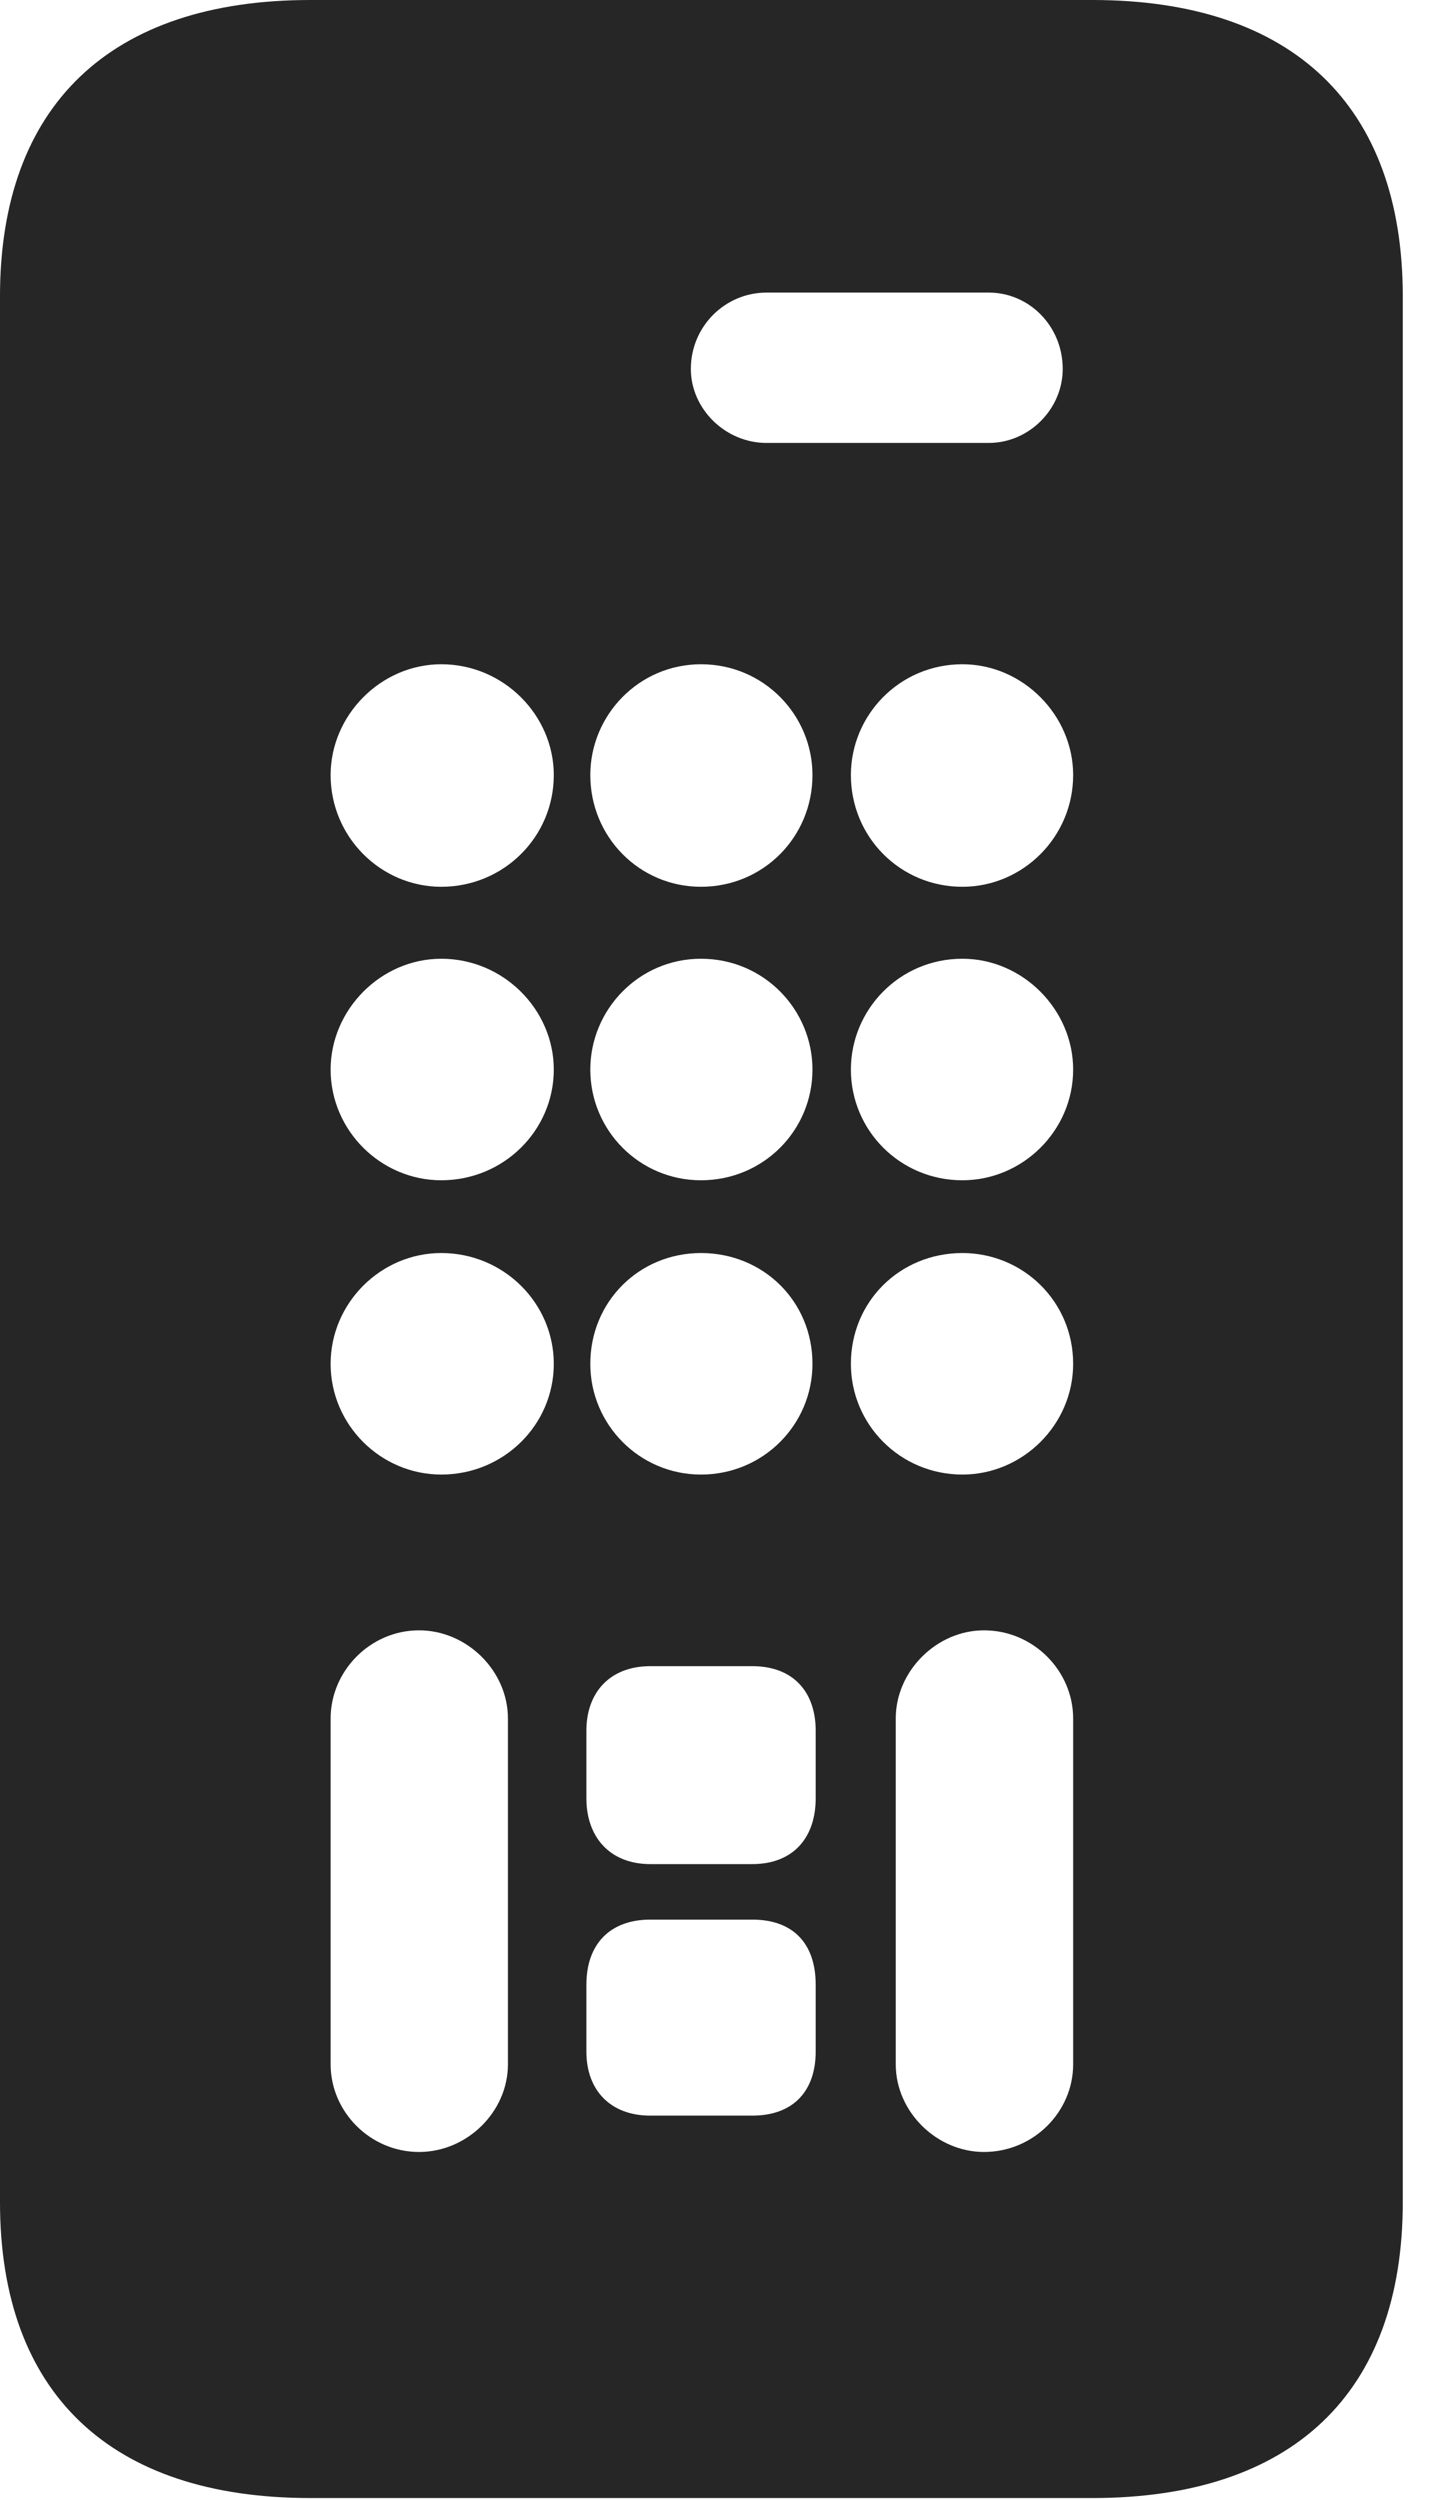 <?xml version="1.0" encoding="UTF-8"?>
<!--Generator: Apple Native CoreSVG 326-->
<!DOCTYPE svg PUBLIC "-//W3C//DTD SVG 1.1//EN" "http://www.w3.org/Graphics/SVG/1.1/DTD/svg11.dtd">
<svg version="1.1" xmlns="http://www.w3.org/2000/svg" xmlns:xlink="http://www.w3.org/1999/xlink"
       viewBox="0 0 14.341 24.91">
       <g>
              <rect height="24.91" opacity="0" width="14.341" x="0" y="0" />
              <path d="M3.093 24.888L10.886 24.888C12.882 24.888 13.98 23.841 13.98 21.941L13.98 2.952C13.98 1.052 12.882 0 10.886 0L3.093 0C1.098 0 0 1.052 0 2.952L0 21.941C0 23.841 1.098 24.888 3.093 24.888ZM7.639 4.413C7.228 4.413 6.885 4.073 6.885 3.676C6.885 3.25 7.228 2.915 7.639 2.915L9.854 2.915C10.258 2.915 10.591 3.25 10.591 3.676C10.591 4.073 10.258 4.413 9.854 4.413ZM4.398 8.835C3.794 8.835 3.295 8.338 3.295 7.722C3.295 7.127 3.794 6.618 4.398 6.618C5.02 6.618 5.519 7.127 5.519 7.722C5.519 8.338 5.02 8.835 4.398 8.835ZM6.986 8.835C6.372 8.835 5.883 8.338 5.883 7.722C5.883 7.127 6.365 6.618 6.986 6.618C7.615 6.618 8.097 7.127 8.097 7.722C8.097 8.338 7.608 8.835 6.986 8.835ZM9.591 8.835C8.97 8.835 8.48 8.338 8.48 7.722C8.48 7.127 8.962 6.618 9.591 6.618C10.195 6.618 10.695 7.127 10.695 7.722C10.695 8.338 10.195 8.835 9.591 8.835ZM4.398 11.759C3.794 11.759 3.295 11.262 3.295 10.656C3.295 10.061 3.794 9.552 4.398 9.552C5.02 9.552 5.519 10.061 5.519 10.656C5.519 11.262 5.02 11.759 4.398 11.759ZM6.986 11.759C6.372 11.759 5.883 11.262 5.883 10.656C5.883 10.061 6.365 9.552 6.986 9.552C7.615 9.552 8.097 10.061 8.097 10.656C8.097 11.262 7.608 11.759 6.986 11.759ZM9.591 11.759C8.97 11.759 8.48 11.262 8.48 10.656C8.48 10.061 8.962 9.552 9.591 9.552C10.195 9.552 10.695 10.061 10.695 10.656C10.695 11.262 10.195 11.759 9.591 11.759ZM4.398 14.691C3.794 14.691 3.295 14.196 3.295 13.588C3.295 12.983 3.794 12.484 4.398 12.484C5.02 12.484 5.519 12.983 5.519 13.588C5.519 14.196 5.02 14.691 4.398 14.691ZM6.986 14.691C6.372 14.691 5.883 14.192 5.883 13.588C5.883 12.966 6.372 12.484 6.986 12.484C7.608 12.484 8.097 12.966 8.097 13.588C8.097 14.192 7.608 14.691 6.986 14.691ZM9.591 14.691C8.97 14.691 8.48 14.192 8.48 13.588C8.48 12.966 8.97 12.484 9.591 12.484C10.195 12.484 10.695 12.966 10.695 13.588C10.695 14.192 10.195 14.691 9.591 14.691ZM4.176 21.44C3.689 21.44 3.295 21.039 3.295 20.567L3.295 17.121C3.295 16.649 3.689 16.243 4.176 16.243C4.656 16.243 5.062 16.649 5.062 17.121L5.062 20.567C5.062 21.039 4.656 21.44 4.176 21.44ZM6.481 18.572C6.076 18.572 5.844 18.3 5.844 17.918L5.844 17.241C5.844 16.865 6.076 16.6 6.481 16.6L7.497 16.6C7.913 16.6 8.129 16.865 8.129 17.241L8.129 17.918C8.129 18.3 7.913 18.572 7.497 18.572ZM6.481 21.078C6.084 21.078 5.844 20.825 5.844 20.441L5.844 19.772C5.844 19.373 6.076 19.125 6.481 19.125L7.497 19.125C7.913 19.125 8.129 19.373 8.129 19.772L8.129 20.441C8.129 20.825 7.913 21.078 7.497 21.078ZM9.806 21.44C9.334 21.44 8.927 21.039 8.927 20.567L8.927 17.121C8.927 16.649 9.334 16.243 9.806 16.243C10.301 16.243 10.695 16.649 10.695 17.121L10.695 20.567C10.695 21.039 10.301 21.44 9.806 21.44Z"
                     fill="currentColor" fill-opacity="0.85" />
       </g>
</svg>